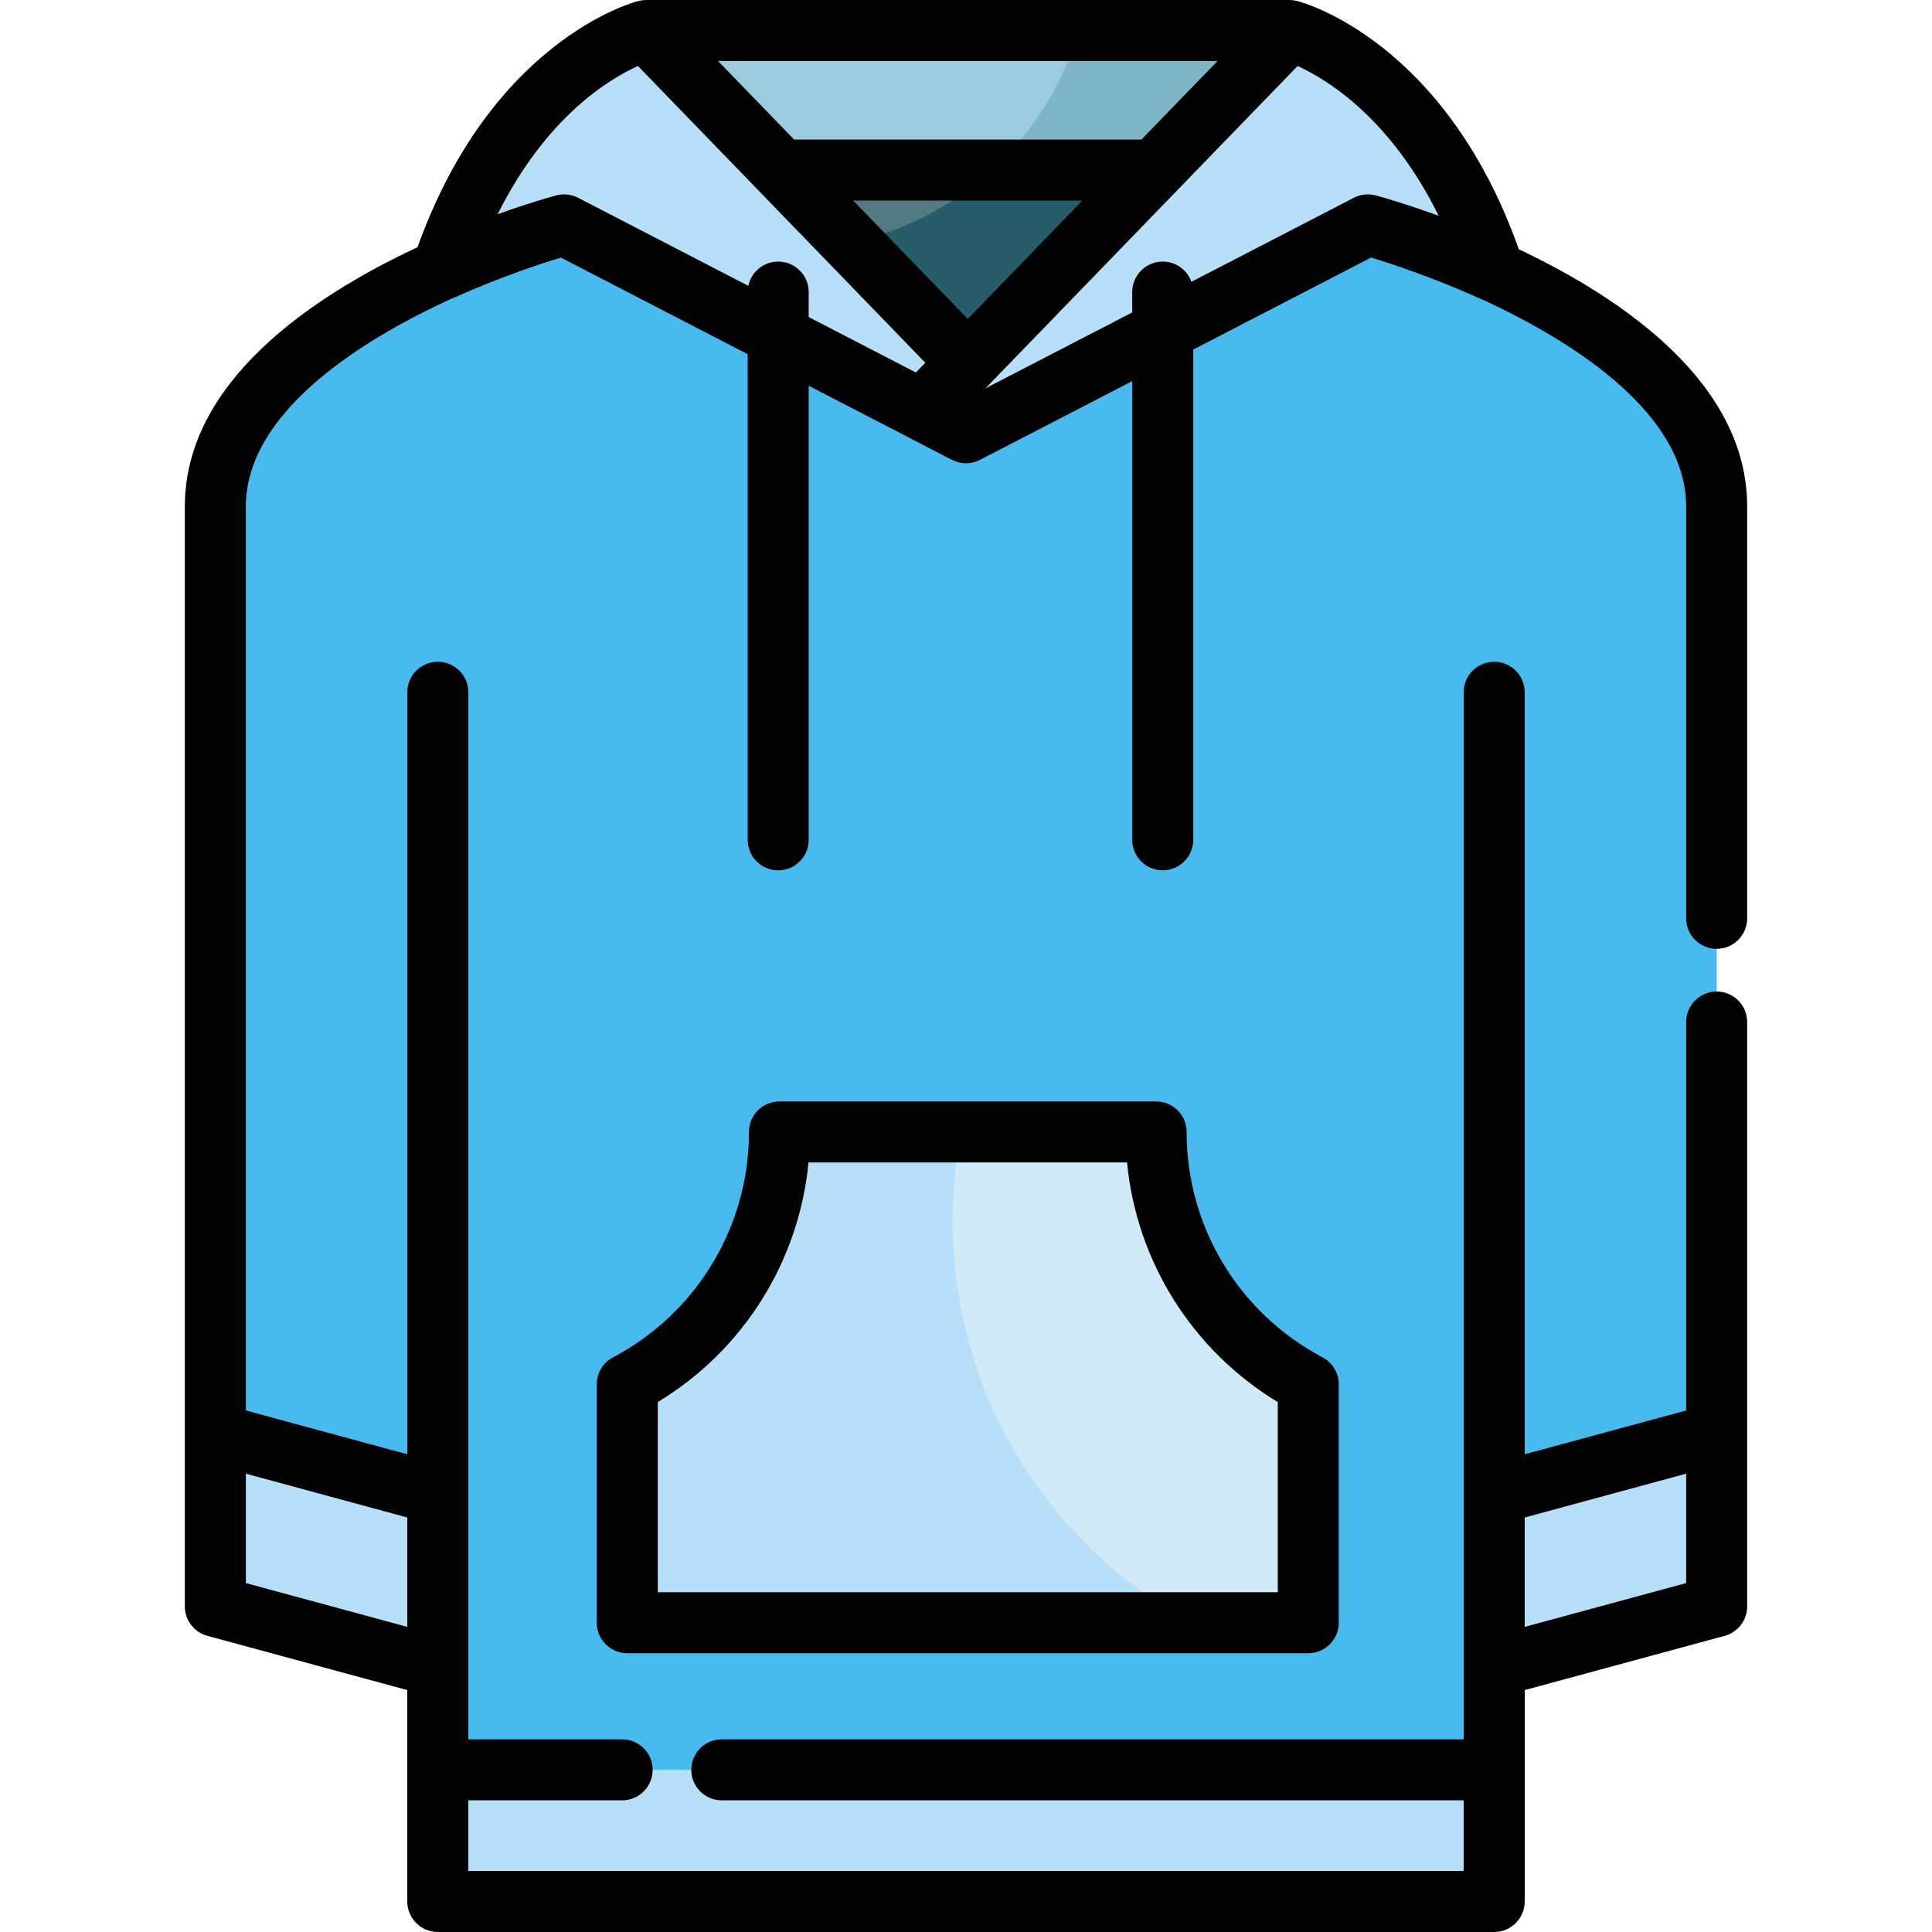 <?xml version="1.0" encoding="iso-8859-1"?>
<!-- Generator: Adobe Illustrator 19.0.0, SVG Export Plug-In . SVG Version: 6.00 Build 0)  -->
<svg xmlns="http://www.w3.org/2000/svg" xmlns:xlink="http://www.w3.org/1999/xlink" version="1.1" id="Layer_1" x="0px" y="0px" viewBox="0 0 512 512" style="enable-background:new 0 0 512 512;" xml:space="preserve">
<polygon style="fill:#275D68;" points="171.206,8.084 341.737,8.084 256.47,96.133 "/>
<path style="fill:#527A84;" d="M221.358,65.075c32.492-5.179,58.481-29.799,65.706-61.564H161.74L221.358,65.075z"/>
<polygon style="fill:#7FB6C6;" points="207.024,45.071 305.919,45.071 341.737,8.084 171.206,8.084 "/>
<path style="fill:#49BAED;" d="M454.932,243.366c0-46.536,0-91.497,0-109.128c0-49.764-92.421-74.649-92.421-74.649l-106.512,55.097  L149.488,59.589c0,0-92.42,24.884-92.42,74.649c0,49.762,0,291.476,0,291.476l58.952,15.996v62.206h139.979h0.001h139.979v-62.206  l58.953-15.996c0,0,0-78.247,0-154.867"/>
<g>
	<polyline style="fill:#B7DFF7;" points="164.871,469.023 116.02,469.023 116.02,503.916 395.978,503.916 395.978,469.023    191.278,469.023  "/>
	<path style="fill:#B7DFF7;" d="M116.02,395.969l-58.952-15.998c0,27.495,0,45.744,0,45.744l58.952,15.996V395.969z"/>
	<path style="fill:#B7DFF7;" d="M395.978,441.709l58.953-15.996c0,0,0-18.249,0-45.744l-58.953,15.998V441.709z"/>
	<path style="fill:#B7DFF7;" d="M255.998,114.686l106.512-55.097c0,0,15.31,4.124,33.468,12.367l0,0   C377.94,17.335,341.737,8.084,341.737,8.084l-97.395,100.571v0.002L255.998,114.686z"/>
	<path style="fill:#B7DFF7;" d="M149.487,59.589l94.856,49.067v-0.002l12.127-12.522L171.206,8.084c0,0-35.97,9.204-54.066,63.371   C134.8,63.547,149.487,59.589,149.487,59.589z"/>
</g>
<path style="fill:#D0EAF7;" d="M306.376,299.973h-99.812c0,29.017-16.352,54.202-40.332,66.884v63.179h180.475v-63.176  C322.727,354.177,306.376,328.99,306.376,299.973z"/>
<path style="fill:#9BCBDD;" d="M287.064,3.511H161.74l35.817,36.987h69.878C276.963,30.29,283.859,17.605,287.064,3.511z"/>
<path style="fill:#B7DFF7;" d="M252.448,323.573c0-9.993,1.217-19.7,3.497-28.991h-37.91c-2.977,0-5.389,2.412-5.389,5.389  c0,26.097-14.353,49.899-37.461,62.12c-1.767,0.933-2.869,2.767-2.869,4.764v63.179c0,2.977,2.412,5.389,5.389,5.389h149.084  C283.117,417.079,252.448,373.911,252.448,323.573z"/>
<path d="M454.932,251.45c4.466,0,8.084-3.618,8.084-8.084V134.238c0-32.6-32.77-55.03-60.515-68.182  C382.93,10.859,345.36,0.665,343.738,0.251c-0.155-0.04-0.313-0.057-0.469-0.087c-0.15-0.029-0.299-0.064-0.451-0.084  c-0.268-0.037-0.537-0.051-0.805-0.06C341.921,0.017,341.831,0,341.737,0H171.333c-0.006,0-0.014,0-0.02,0h-0.107  c-0.082,0-0.162,0.015-0.243,0.018c-0.28,0.009-0.562,0.025-0.842,0.063c-0.152,0.02-0.299,0.055-0.448,0.084  c-0.157,0.03-0.315,0.047-0.471,0.088c-1.61,0.412-38.927,10.55-58.554,65.261c-27.98,13.073-61.664,35.673-61.664,68.723v245.733  v45.744c0,3.65,2.446,6.847,5.967,7.802l52.985,14.377v21.131v34.891c0,4.466,3.62,8.084,8.084,8.084h279.959  c4.466,0,8.084-3.618,8.084-8.084v-34.893v-21.131l52.986-14.377c3.523-0.956,5.967-4.153,5.967-7.802V379.97V270.847  c0-4.466-3.618-8.084-8.084-8.084s-8.084,3.618-8.084,8.084v102.94l-42.785,11.61V183.453c0-4.466-3.618-8.084-8.084-8.084  s-8.084,3.618-8.084,8.084v212.513v45.742v19.23H191.278c-4.465,0-8.084,3.618-8.084,8.084s3.62,8.084,8.084,8.084h196.617v18.725  H124.104v-18.724h40.767c4.465,0,8.084-3.618,8.084-8.084c0-4.466-3.62-8.084-8.084-8.084h-40.767v-19.23v-45.742V183.454  c0-4.466-3.62-8.084-8.084-8.084s-8.084,3.618-8.084,8.084v201.944l-42.784-11.61v-239.55c0-24.257,28.849-43.425,54.871-55.253  c0.14-0.054,0.282-0.091,0.42-0.152c12.282-5.498,23.174-9.049,28.201-10.576l49.502,25.606v128.695c0,4.466,3.62,8.084,8.084,8.084  c4.465,0,8.084-3.618,8.084-8.084V102.226l37.969,19.64c2.33,1.206,5.098,1.206,7.43,0l40.338-20.866v121.557  c0,4.466,3.618,8.084,8.084,8.084c4.466,0,8.084-3.618,8.084-8.084V92.636l47.134-24.381c5.175,1.572,16.559,5.285,29.283,11.061  c0.138,0.063,0.279,0.109,0.418,0.163c25.736,11.864,53.793,30.837,53.793,54.758v109.128  C446.848,247.832,450.467,251.45,454.932,251.45z M446.848,390.541v28.99l-42.785,11.609v-28.988L446.848,390.541z M107.936,402.152  v28.988l-42.784-11.609v-28.99L107.936,402.152z M381.269,57.193c-8.745-3.196-15.02-4.963-16.462-5.357  c-0.093-0.025-0.163-0.044-0.193-0.053c-1.95-0.525-4.023-0.302-5.819,0.626L315.74,74.682c-1.119-3.124-4.096-5.361-7.605-5.361  c-4.466,0-8.084,3.618-8.084,8.084v5.393l-38.898,20.12l1.124-1.161l49.446-51.059c0.001,0,0.001-0.001,0.002-0.002l18.303-18.9  l13.847-14.298C351.558,20.973,368.408,31.151,381.269,57.193z M226.106,53.155h60.73L256.47,84.511L226.106,53.155z   M313.074,26.061l-10.581,10.926h-92.045l-20.161-20.818h132.367L313.074,26.061z M169.062,17.492l76.154,78.641l-1.61,1.663  l-0.888,0.917l-28.403-14.692v-6.618c0-4.466-3.62-8.084-8.084-8.084c-3.897,0-7.149,2.757-7.913,6.427l-45.117-23.337  c-0.262-0.136-0.531-0.251-0.804-0.357c-0.085-0.033-0.171-0.06-0.258-0.091c-0.195-0.068-0.391-0.128-0.59-0.181  c-0.095-0.025-0.19-0.05-0.286-0.071c-0.219-0.05-0.439-0.088-0.66-0.119c-0.068-0.01-0.135-0.024-0.202-0.031  c-0.287-0.032-0.573-0.05-0.862-0.052c-0.018,0-0.036-0.003-0.053-0.003c-0.046,0-0.092,0.009-0.138,0.01  c-0.259,0.004-0.517,0.022-0.776,0.051c-0.084,0.01-0.168,0.019-0.252,0.031c-0.314,0.045-0.626,0.103-0.936,0.186  c-0.947,0.255-6.923,1.9-15.498,4.988C144.724,30.998,161.399,20.941,169.062,17.492z"/>
<path d="M314.46,299.973c0-4.466-3.618-8.084-8.084-8.084h-99.812c-4.465,0-8.084,3.618-8.084,8.084  c0,25.094-13.805,47.986-36.026,59.738c-2.647,1.4-4.305,4.151-4.305,7.146v63.179c0,4.466,3.62,8.084,8.084,8.084h180.475  c4.466,0,8.084-3.618,8.084-8.084v-63.176c0-2.995-1.657-5.746-4.305-7.146C328.265,347.961,314.46,325.069,314.46,299.973z   M338.623,421.952H174.318v-50.388c22.691-13.749,37.418-37.261,39.945-63.506h84.417c2.525,26.247,17.254,49.76,39.945,63.51  v50.385H338.623z"/>
<g>
</g>
<g>
</g>
<g>
</g>
<g>
</g>
<g>
</g>
<g>
</g>
<g>
</g>
<g>
</g>
<g>
</g>
<g>
</g>
<g>
</g>
<g>
</g>
<g>
</g>
<g>
</g>
<g>
</g>
</svg>
